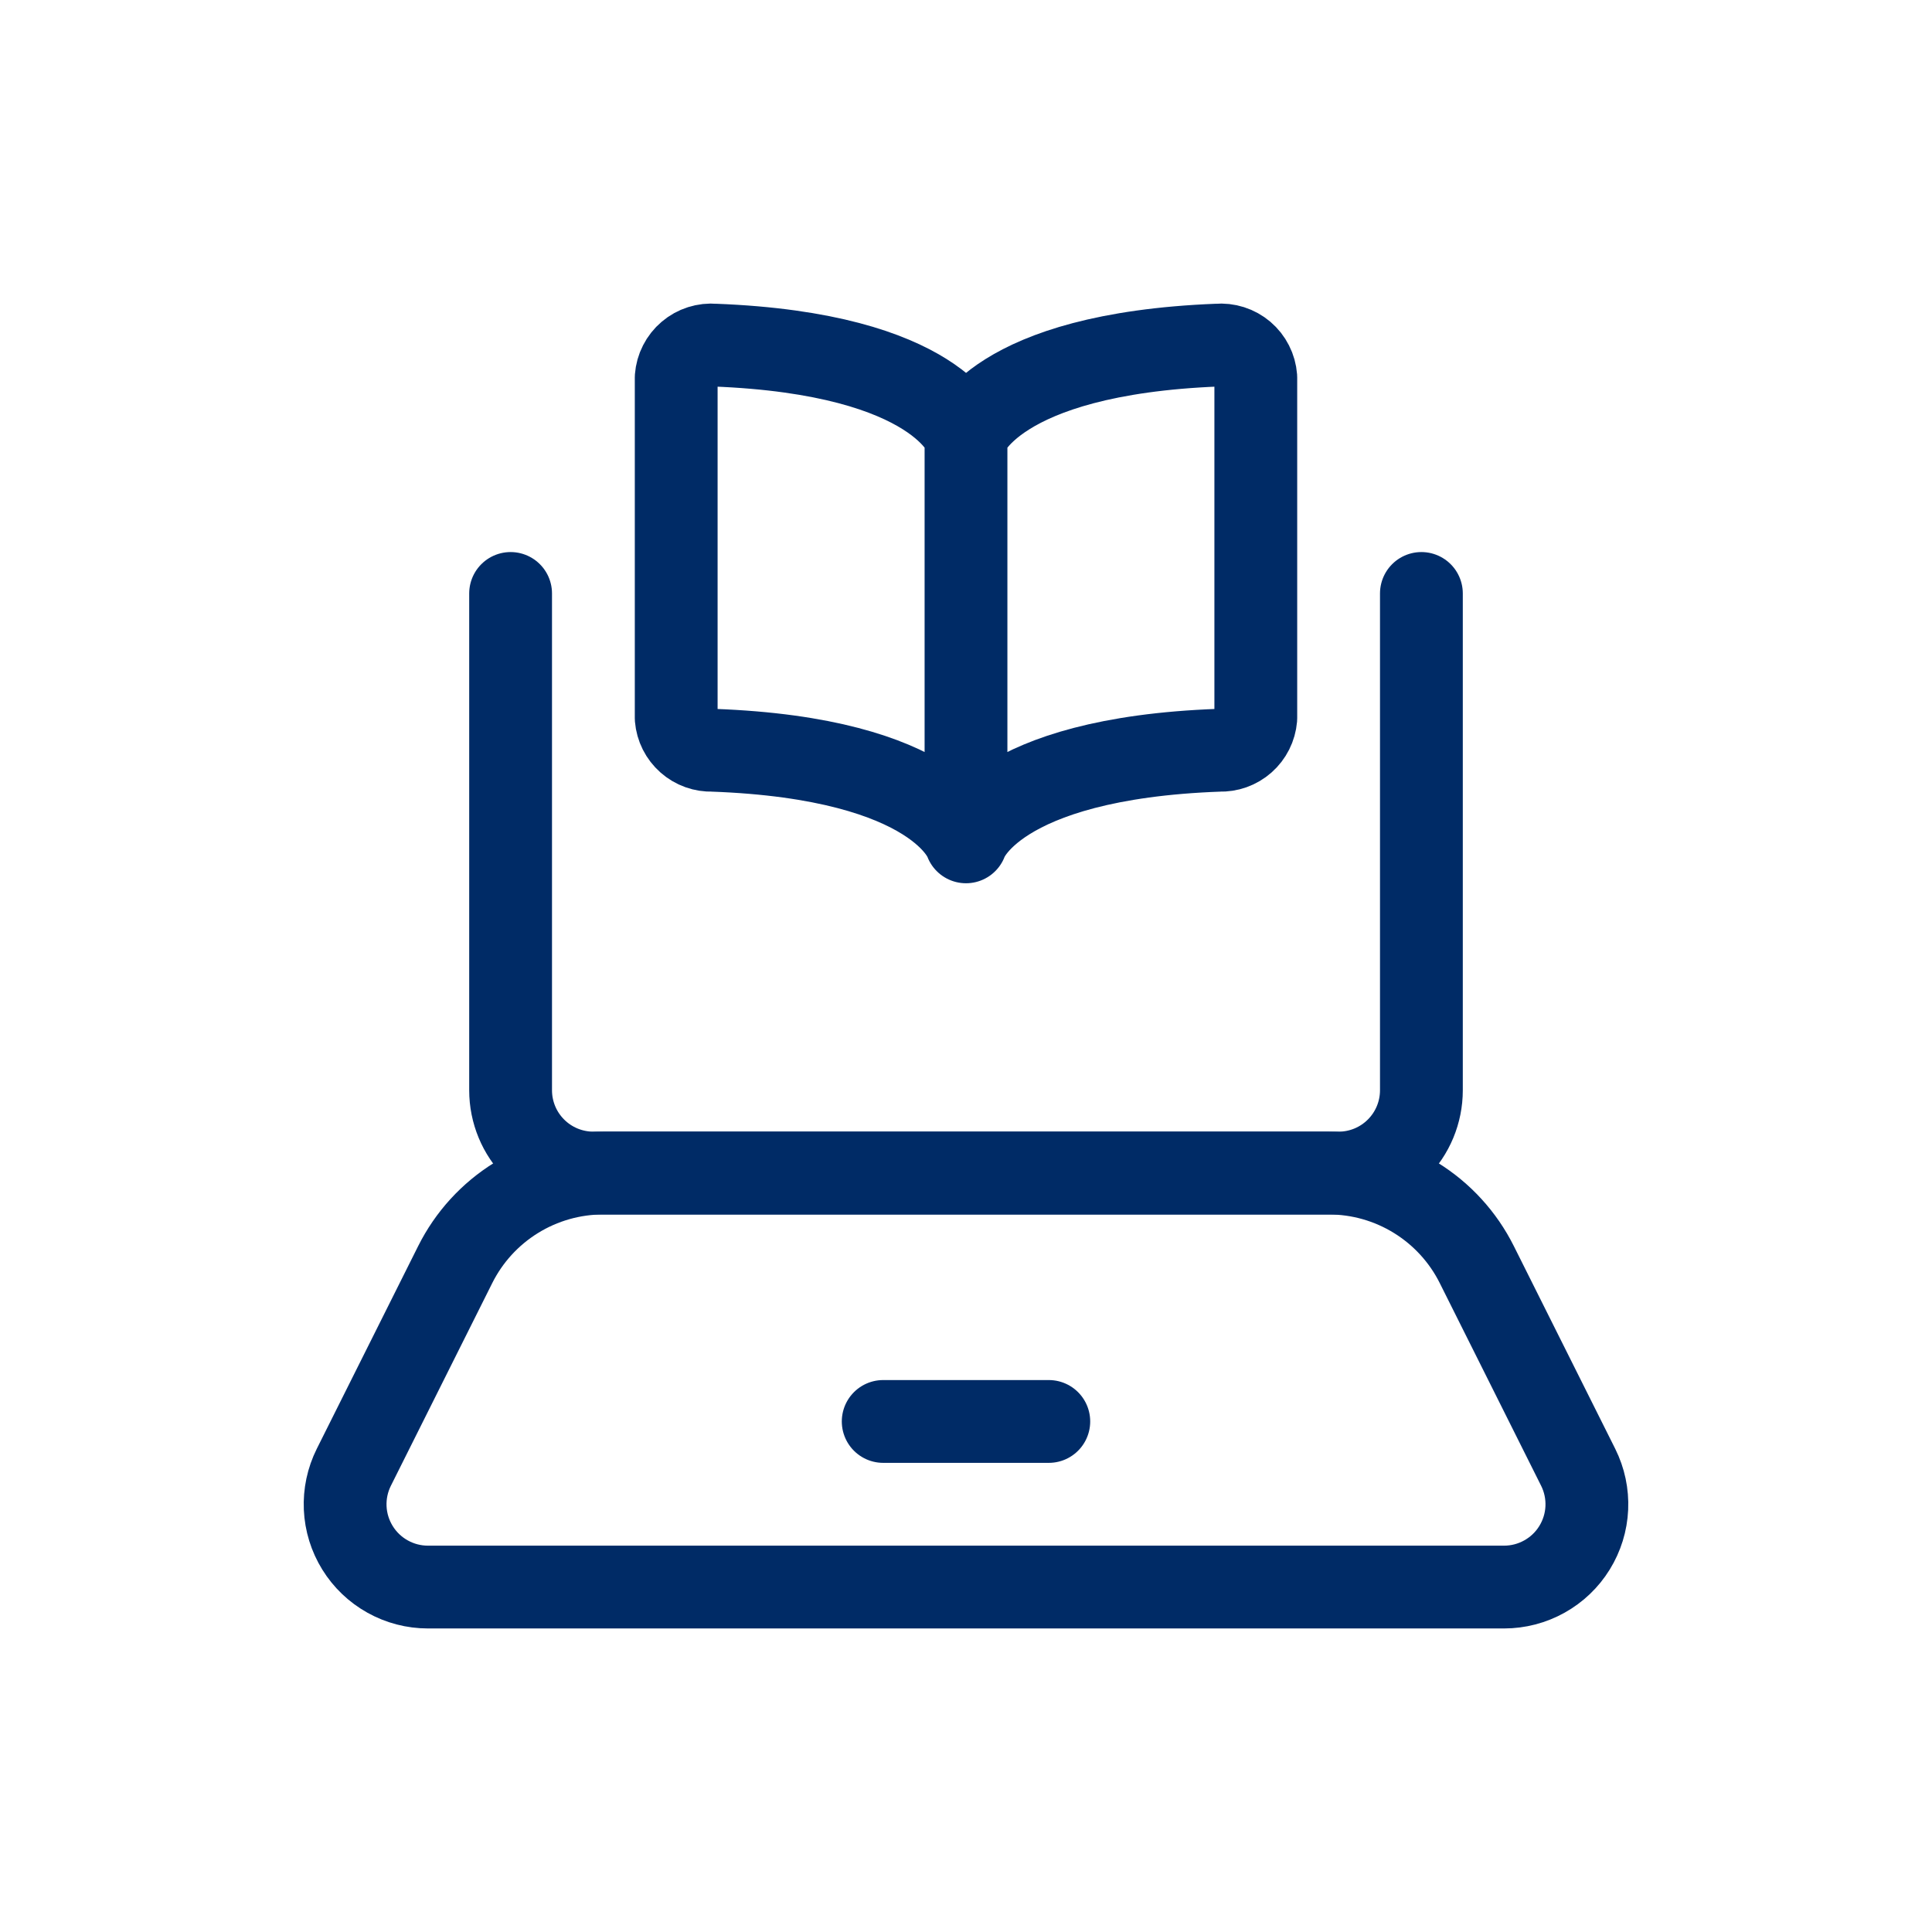 <svg width="70" height="70" viewBox="0 0 70 70" fill="none" xmlns="http://www.w3.org/2000/svg">
<g clip-path="url(#clip0_1372_3938)">
<path d="M51.5 21.502V39.502C51.5 40.298 51.184 41.061 50.621 41.623C50.059 42.186 49.296 42.502 48.5 42.502H21.5C20.704 42.502 19.941 42.186 19.379 41.623C18.816 41.061 18.5 40.298 18.5 39.502V21.502" stroke="#002B66" stroke-width="3" stroke-linecap="round" stroke-linejoin="round"/>
<path d="M54.496 57.502H15.504C14.993 57.502 14.49 57.371 14.044 57.122C13.597 56.873 13.222 56.515 12.953 56.08C12.684 55.645 12.53 55.149 12.507 54.638C12.484 54.127 12.592 53.619 12.82 53.162L16.492 45.82C16.99 44.823 17.756 43.985 18.704 43.399C19.651 42.813 20.744 42.502 21.858 42.502H48.142C49.256 42.502 50.349 42.813 51.296 43.399C52.244 43.985 53.01 44.823 53.508 45.82L57.18 53.162C57.408 53.619 57.516 54.127 57.493 54.638C57.47 55.149 57.316 55.645 57.047 56.08C56.779 56.515 56.403 56.873 55.956 57.122C55.51 57.371 55.007 57.502 54.496 57.502Z" stroke="#002B66" stroke-width="3" stroke-linecap="round" stroke-linejoin="round"/>
<path d="M32 51.502H38" stroke="#002B66" stroke-width="3" stroke-linecap="round" stroke-linejoin="round"/>
<path d="M35 15.824C35 15.824 35.954 12.824 44.122 12.504C44.289 12.489 44.458 12.508 44.619 12.559C44.779 12.61 44.927 12.692 45.056 12.801C45.184 12.91 45.289 13.043 45.365 13.193C45.442 13.343 45.487 13.506 45.5 13.674V26.022C45.472 26.347 45.321 26.649 45.076 26.865C44.832 27.081 44.514 27.194 44.188 27.182C35.968 27.476 35 30.502 35 30.502V15.824ZM35 15.824C35 15.824 34.046 12.814 25.878 12.504C25.71 12.489 25.542 12.508 25.381 12.559C25.221 12.61 25.073 12.692 24.945 12.801C24.816 12.91 24.711 13.043 24.635 13.193C24.558 13.343 24.513 13.506 24.5 13.674V26.022C24.527 26.347 24.679 26.649 24.924 26.865C25.168 27.081 25.486 27.194 25.812 27.182C34.032 27.476 35 30.502 35 30.502" stroke="#002B66" stroke-width="3" stroke-linecap="round" stroke-linejoin="round"/>
</g>
<defs>
<clipPath id="clip0_1372_3938">
<rect width="48" height="48" fill="white" transform="translate(11 11)"/>
</clipPath>
</defs>
</svg>
